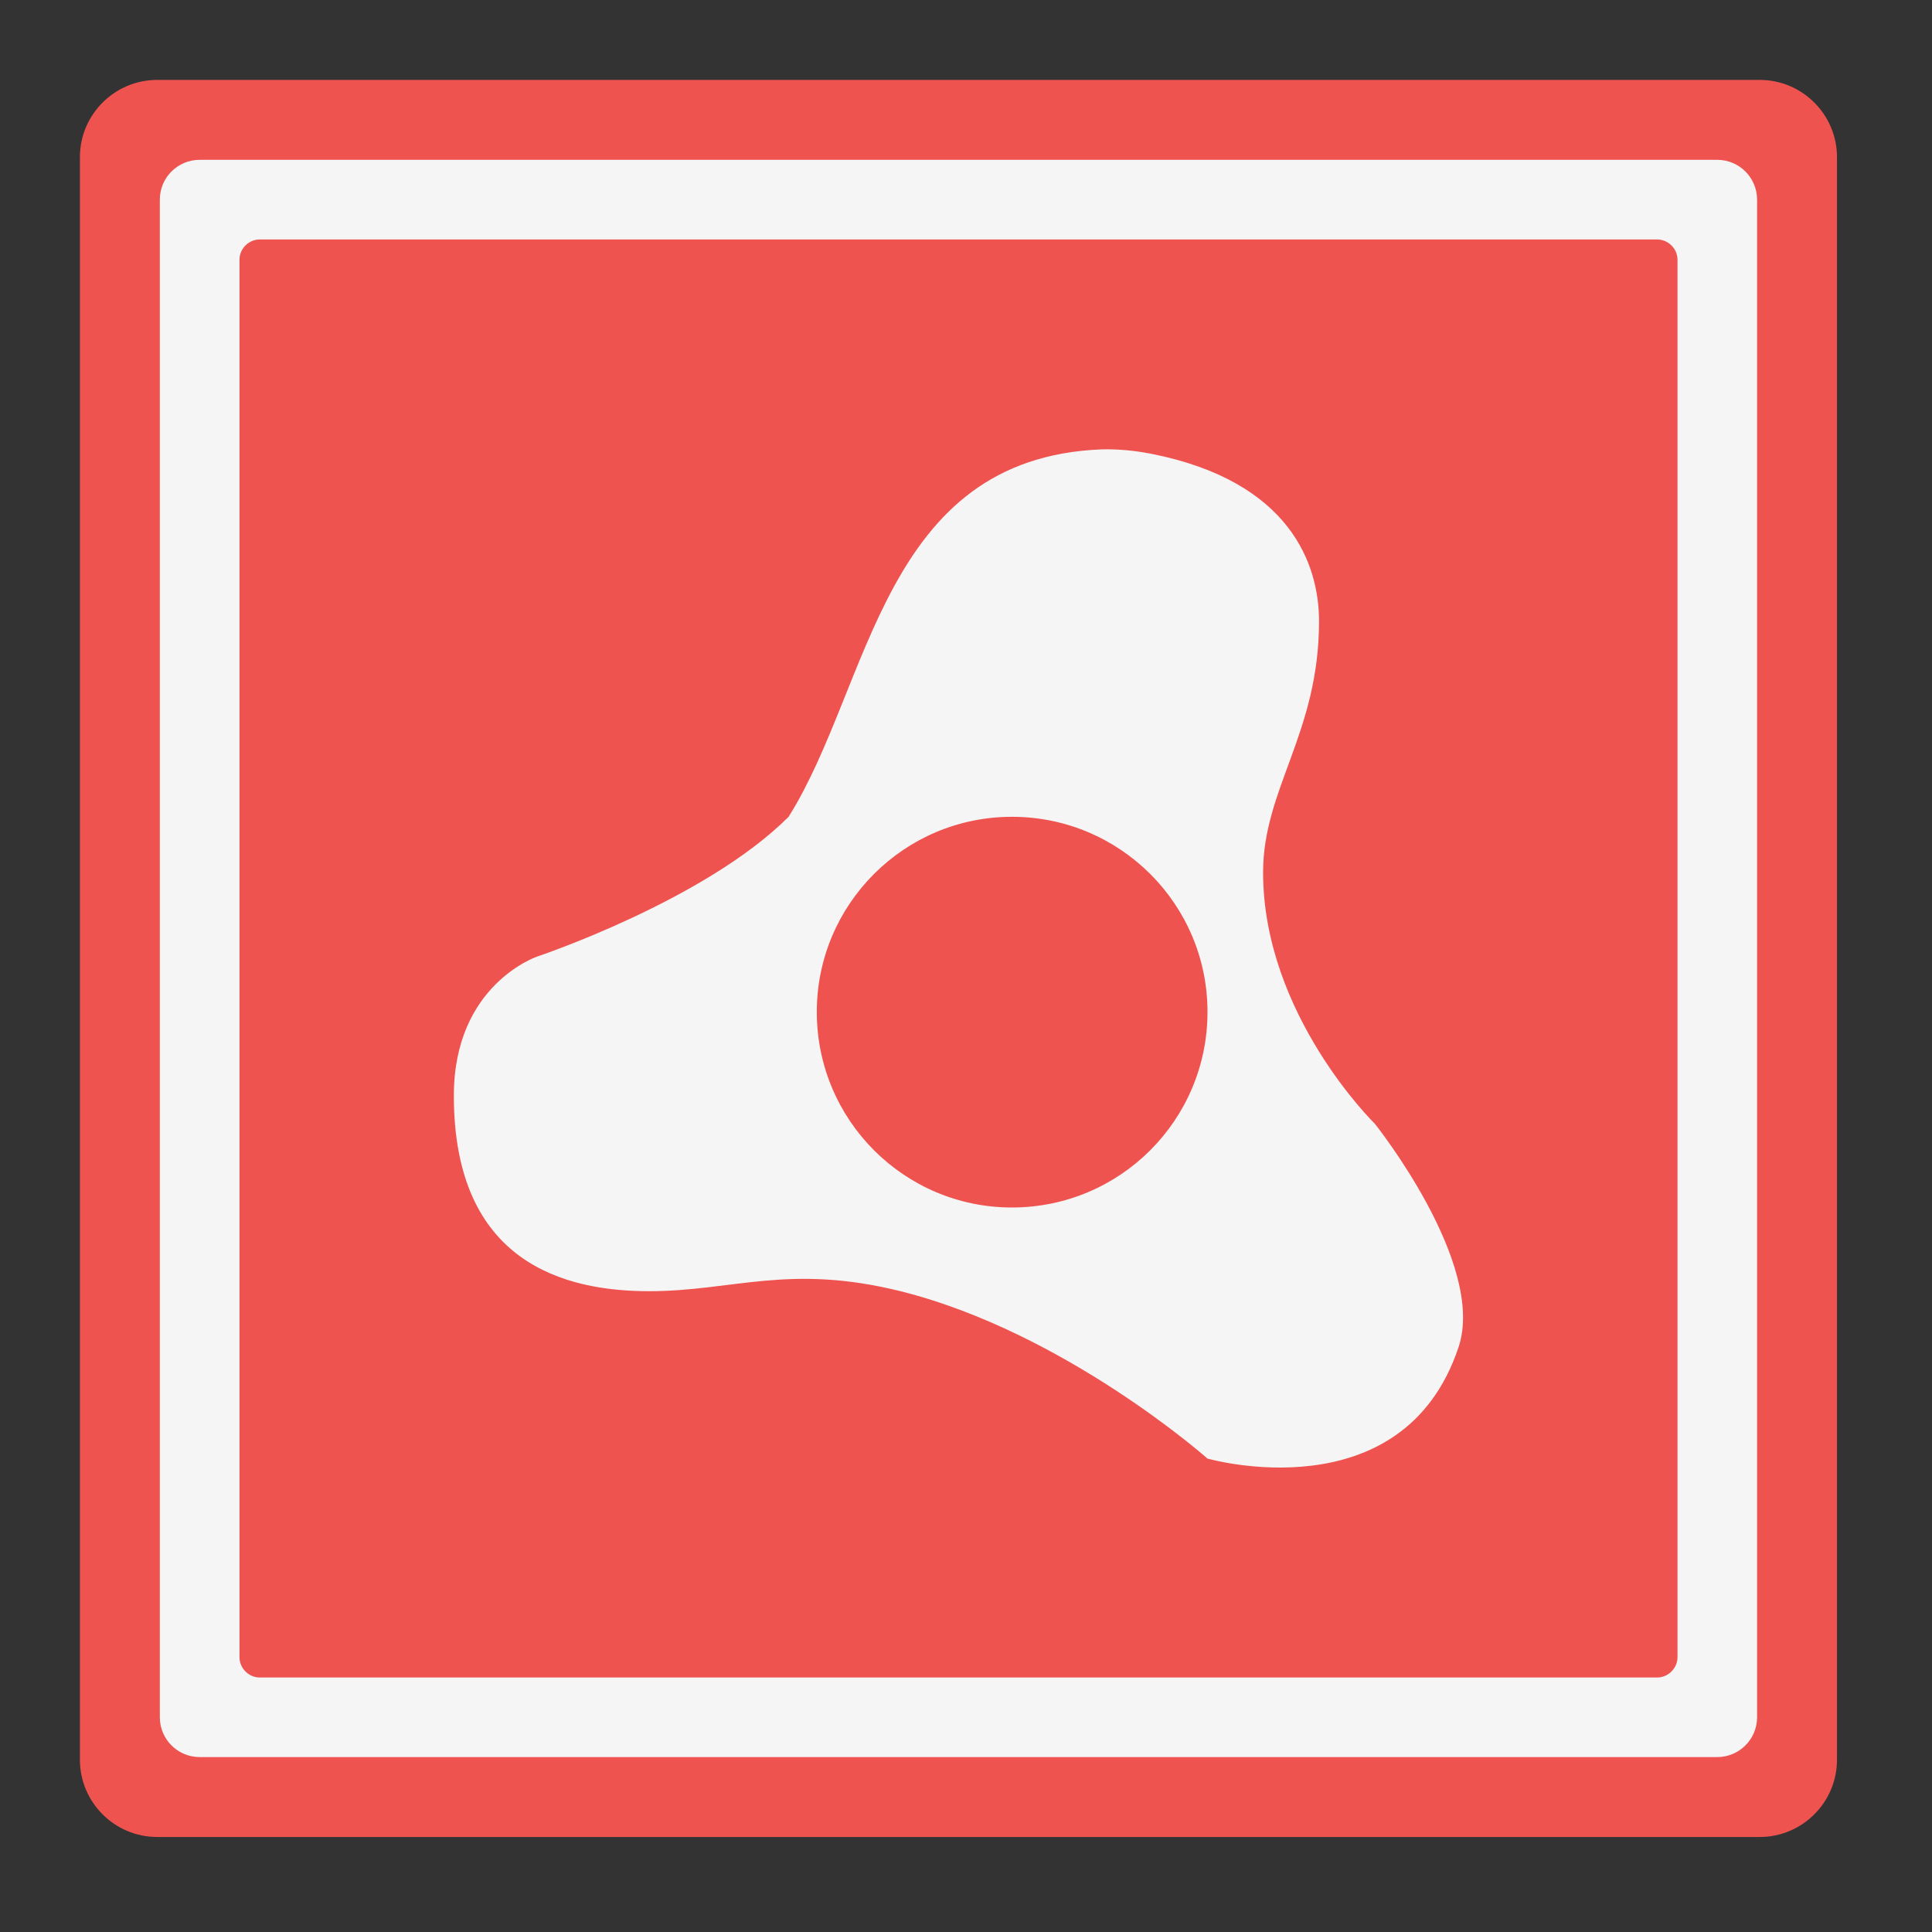 
<svg xmlns="http://www.w3.org/2000/svg" xmlns:xlink="http://www.w3.org/1999/xlink" width="22px" height="22px" viewBox="0 0 22 22" version="1.1">
<rect x="0" y="0" width="22" height="22" fill="#333333" stroke="none"/>
<g id="surface1">
<path style=" stroke:none;fill-rule:nonzero;fill:rgb(36.078%,41.961%,75.294%);fill-opacity:1;" d="M 2.957 2.727 L 18.871 2.727 C 18.996 2.727 19.102 2.832 19.102 2.957 L 19.102 18.871 C 19.102 18.996 18.996 19.102 18.871 19.102 L 2.957 19.102 C 2.832 19.102 2.727 18.996 2.727 18.871 L 2.727 2.957 C 2.727 2.832 2.832 2.727 2.957 2.727 Z M 2.957 2.727 "/>
<path style=" stroke:none;fill-rule:nonzero;fill:rgb(93.725%,32.549%,31.373%);fill-opacity:1;" d="M 1.789 0.91 L 20.039 0.91 C 20.523 0.91 20.918 1.305 20.918 1.789 L 20.918 20.039 C 20.918 20.523 20.523 20.918 20.039 20.918 L 1.789 20.918 C 1.305 20.918 0.91 20.523 0.91 20.039 L 0.91 1.789 C 0.91 1.305 1.305 0.91 1.789 0.91 Z M 1.789 0.91 "/>
<path style=" stroke:none;fill-rule:nonzero;fill:rgb(96.078%,96.078%,96.078%);fill-opacity:1;" d="M 2.273 1.82 L 19.555 1.82 C 19.805 1.82 20.008 2.023 20.008 2.273 L 20.008 19.555 C 20.008 19.805 19.805 20.008 19.555 20.008 L 2.273 20.008 C 2.023 20.008 1.82 19.805 1.82 19.555 L 1.82 2.273 C 1.82 2.023 2.023 1.82 2.273 1.82 Z M 2.273 1.82 "/>
<path style=" stroke:none;fill-rule:nonzero;fill:rgb(93.725%,32.549%,31.373%);fill-opacity:1;" d="M 2.957 2.727 L 18.871 2.727 C 18.996 2.727 19.102 2.832 19.102 2.957 L 19.102 18.871 C 19.102 18.996 18.996 19.102 18.871 19.102 L 2.957 19.102 C 2.832 19.102 2.727 18.996 2.727 18.871 L 2.727 2.957 C 2.727 2.832 2.832 2.727 2.957 2.727 Z M 2.957 2.727 "/>
<path style=" stroke:none;fill-rule:nonzero;fill:rgb(96.078%,96.078%,96.078%);fill-opacity:1;" d="M 12.547 5.117 C 10.043 5.215 9.922 7.801 8.98 9.301 C 8.027 10.254 6.121 10.891 6.121 10.891 C 6.121 10.891 5.168 11.207 5.168 12.477 C 5.168 14.387 6.438 14.703 7.391 14.703 C 8.348 14.703 8.98 14.387 10.254 14.703 C 12.129 15.172 13.75 16.609 13.75 16.609 C 13.75 16.609 15.973 17.246 16.609 15.34 C 16.926 14.387 15.656 12.797 15.656 12.797 C 15.656 12.797 14.383 11.555 14.383 9.934 C 14.383 8.98 15.02 8.348 15.02 7.074 C 15.02 6.438 14.703 5.484 13.113 5.168 C 12.914 5.129 12.727 5.113 12.547 5.117 Z M 11.523 9.301 C 12.754 9.301 13.75 10.297 13.75 11.523 C 13.75 12.754 12.754 13.75 11.523 13.75 C 10.297 13.75 9.301 12.754 9.301 11.523 C 9.301 10.297 10.297 9.301 11.523 9.301 Z M 11.523 9.301 "/>
</g>
</svg>
